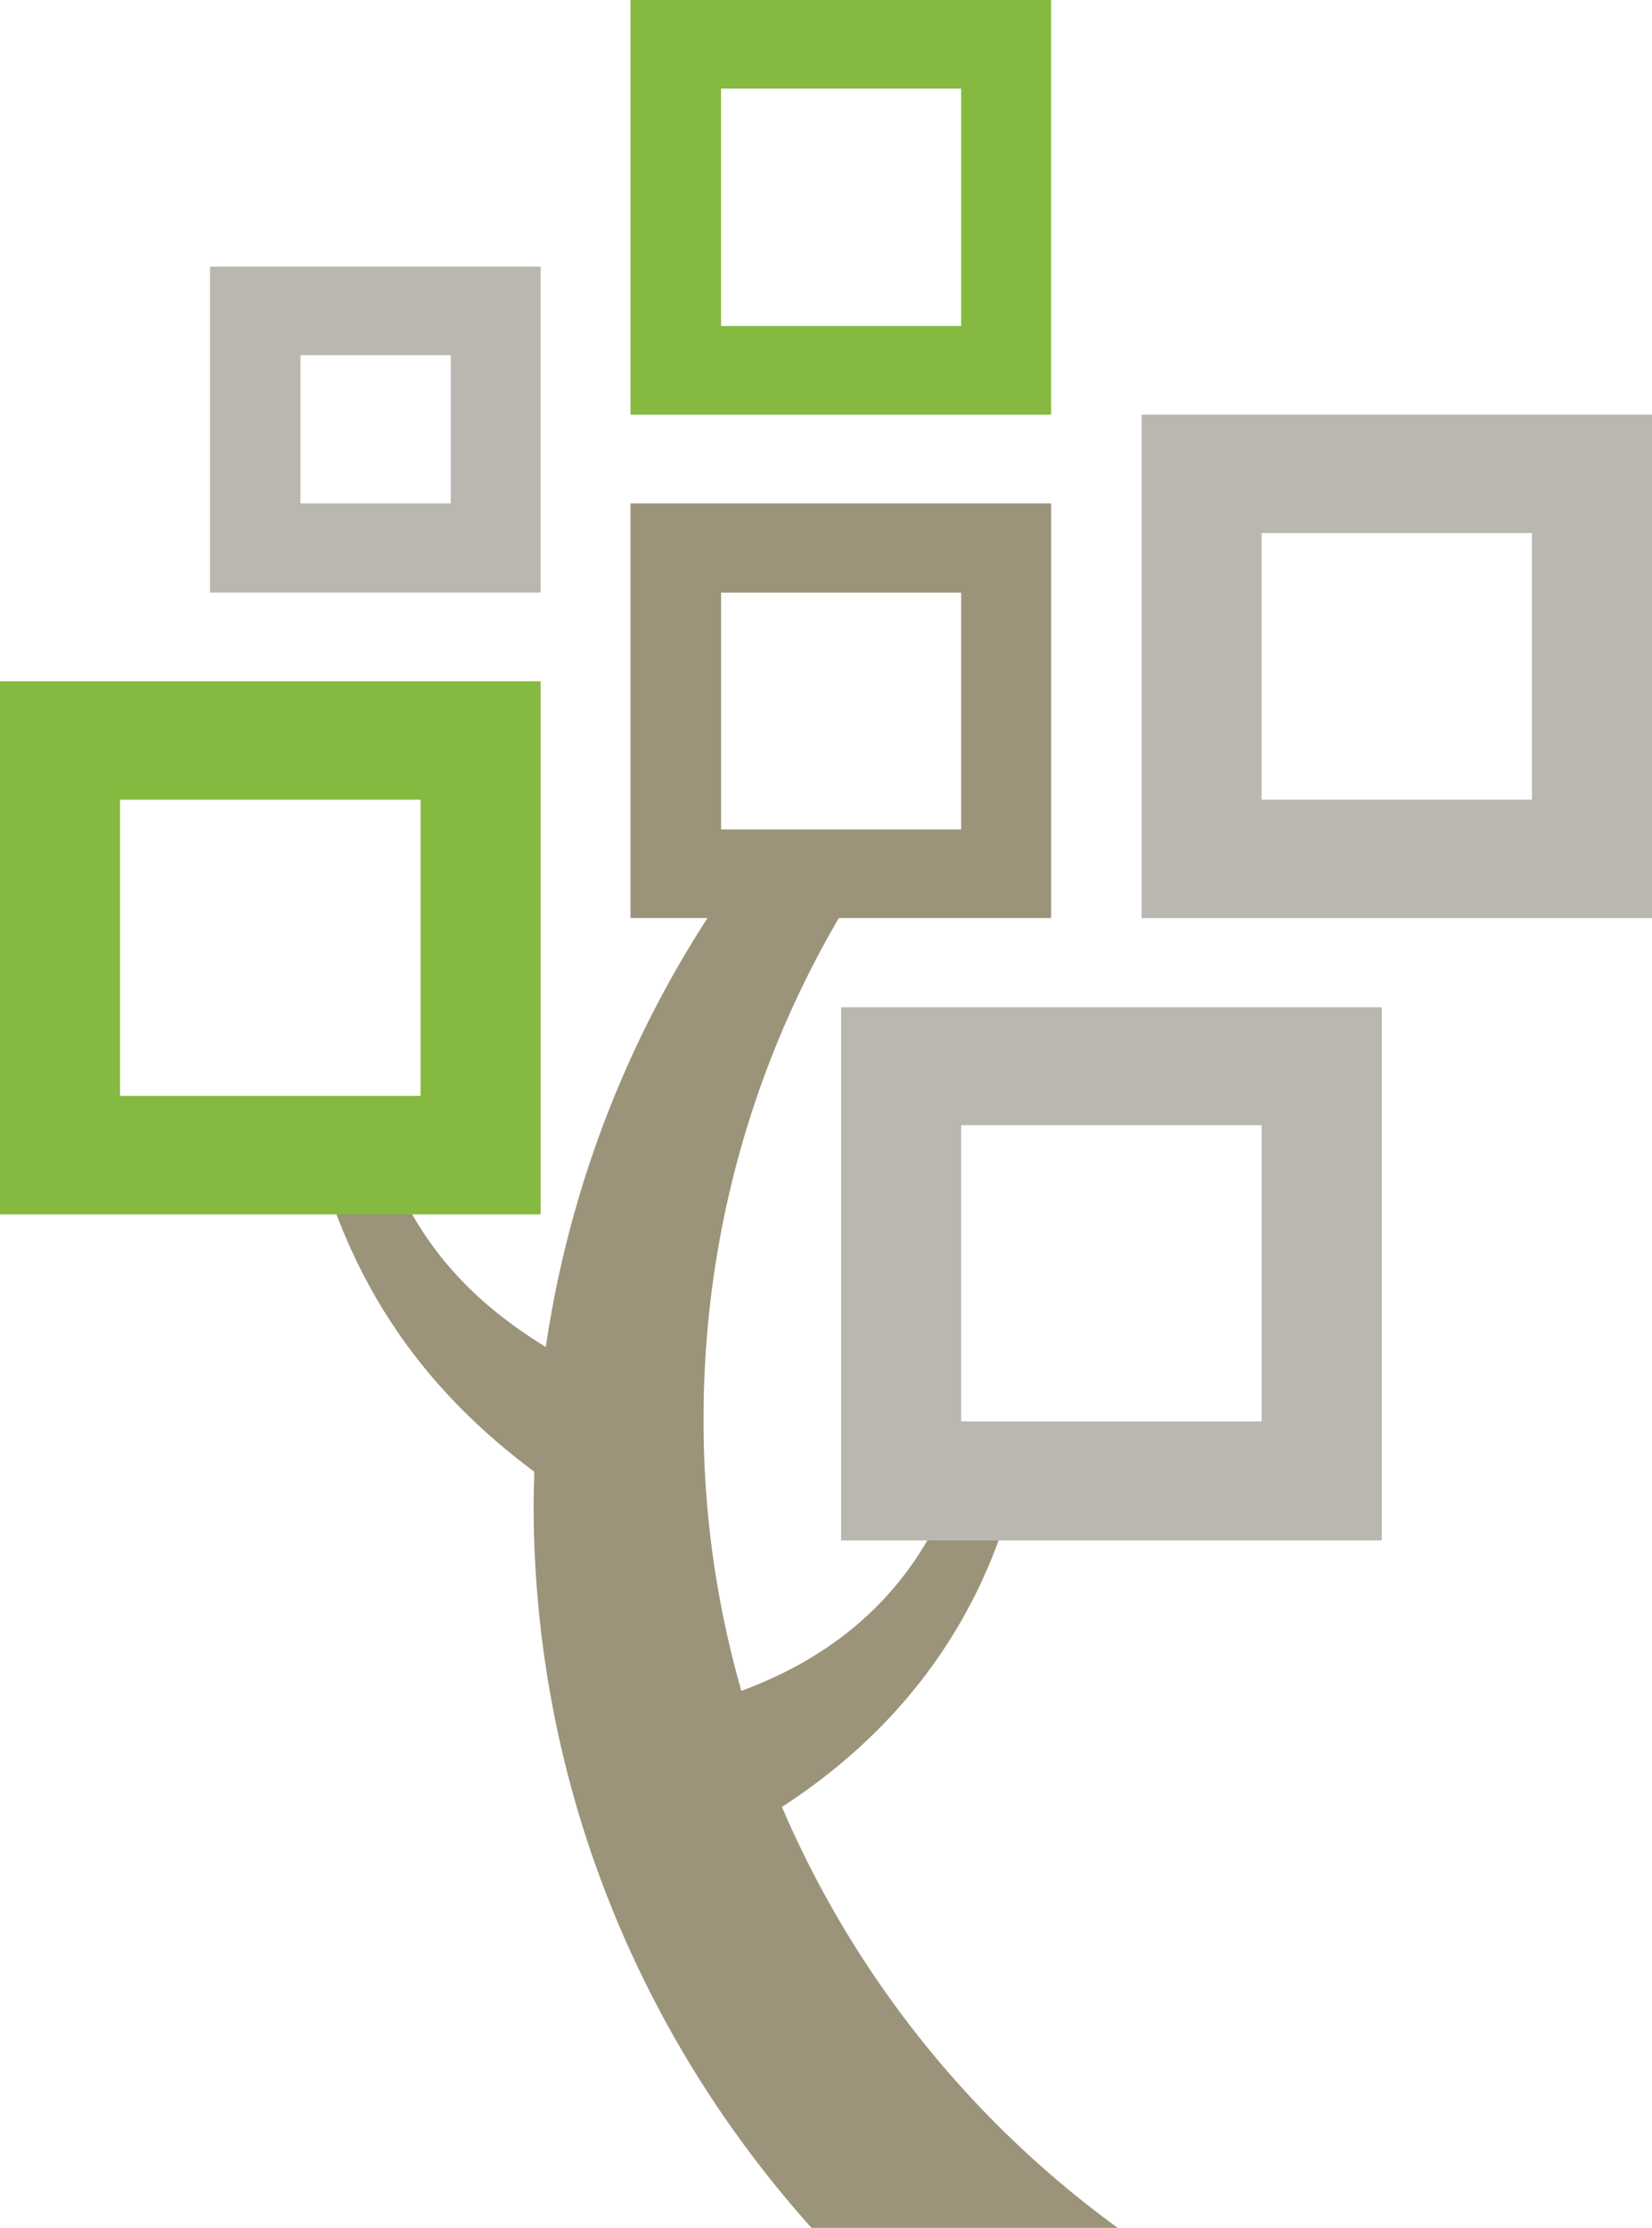 <?xml version="1.0" encoding="UTF-8" standalone="no"?>
<svg
        xmlns:dc="http://purl.org/dc/elements/1.1/"
        xmlns:cc="http://creativecommons.org/ns#"
        xmlns:rdf="http://www.w3.org/1999/02/22-rdf-syntax-ns#"
        xmlns="http://www.w3.org/2000/svg"
        xmlns:sodipodi="http://sodipodi.sourceforge.net/DTD/sodipodi-0.dtd"
        xmlns:inkscape="http://www.inkscape.org/namespaces/inkscape"
        width="24.922"
        height="33.593"
        version="1.1"
        id="svg16"
        sodipodi:docname="FamilySearch.svg"
        style="fill:none"
        inkscape:version="0.92.4 (5da689c313, 2019-01-14)"
        inkscape:export-filename="C:\Users\evan\Documents\GitHub\GeneaGrab\GeneaGrab\Assets\Providers\FamilySearch.png"
        inkscape:export-xdpi="1429.0988"
        inkscape:export-ydpi="1429.0988">
    <defs
            id="defs20"/>
    <sodipodi:namedview
            pagecolor="#ffffff"
            bordercolor="#666666"
            borderopacity="1"
            objecttolerance="10"
            gridtolerance="10"
            guidetolerance="10"
            inkscape:pageopacity="0"
            inkscape:pageshadow="2"
            inkscape:window-width="1920"
            inkscape:window-height="1017"
            id="namedview18"
            showgrid="false"
            inkscape:zoom="10.818182"
            inkscape:cx="28.828945"
            inkscape:cy="8.7762134"
            inkscape:window-x="-8"
            inkscape:window-y="-8"
            inkscape:window-maximized="1"
            inkscape:current-layer="svg16"/>
    <path
            d="m 11.796,27.246 c 1.68,-1.087 2.984,-2.682 3.527,-4.864 h -0.936 c -0.587,1.586 -1.742,2.578 -3.203,3.113 a 14.778,14.778 0 0 1 -0.57,-4.105 c 0,-3.062 0.92,-5.908 2.504,-8.289 h -1.934 a 16.244,16.244 0 0 0 -2.95,7.21 C 7.158,19.648 6.309,18.802 5.811,17.422 H 4.787 c 0.586,2.14 1.724,3.614 3.273,4.77 0,0.164 -0.01,0.328 -0.01,0.491 0,4.183 1.585,8.004 4.193,10.91 h 4.62 a 15.3,15.3 0 0 1 -5.067,-6.347 z"
            id="path6"
            inkscape:connector-curvature="0"
            style="fill:#9b947a"/>
    <path
            d="m 17.222,13.843 h 7.7 v -7.59 h -7.7 z m 5.89,-1.785 h -4.079 v -4.02 h 4.078 v 4.02 z M 12.689,23.227 h 8.156 v -8.039 h -8.156 z m 6.345,-1.794 H 14.5 v -4.468 h 4.533 v 4.468 z"
            id="path8"
            inkscape:connector-curvature="0"
            style="fill:#bab7b1"/>
    <path
            d="m 9.512,13.843 h 6.345 V 7.59 H 9.512 Z m 4.989,-1.337 H 10.878 V 8.936 H 14.5 v 3.57 z"
            id="path10"
            inkscape:connector-curvature="0"
            style="fill:#9b947a"/>
    <path
            d="M 3.168,8.935 H 8.156 V 4.02 H 3.168 V 8.936 Z M 6.8,7.59 H 4.533 V 5.356 H 6.8 Z"
            id="path12"
            inkscape:connector-curvature="0"
            style="fill:#bab7b1"/>
    <path
            d="m 9.512,6.253 h 6.345 V 0 H 9.512 Z M 14.501,4.916 H 10.878 V 1.336 H 14.5 v 3.58 z M 0,18.31 H 8.156 V 10.272 H 0 v 8.039 z M 6.344,16.525 H 1.811 v -4.467 h 4.533 z"
            id="path14"
            inkscape:connector-curvature="0"
            style="fill:#85b940"/>
</svg>
